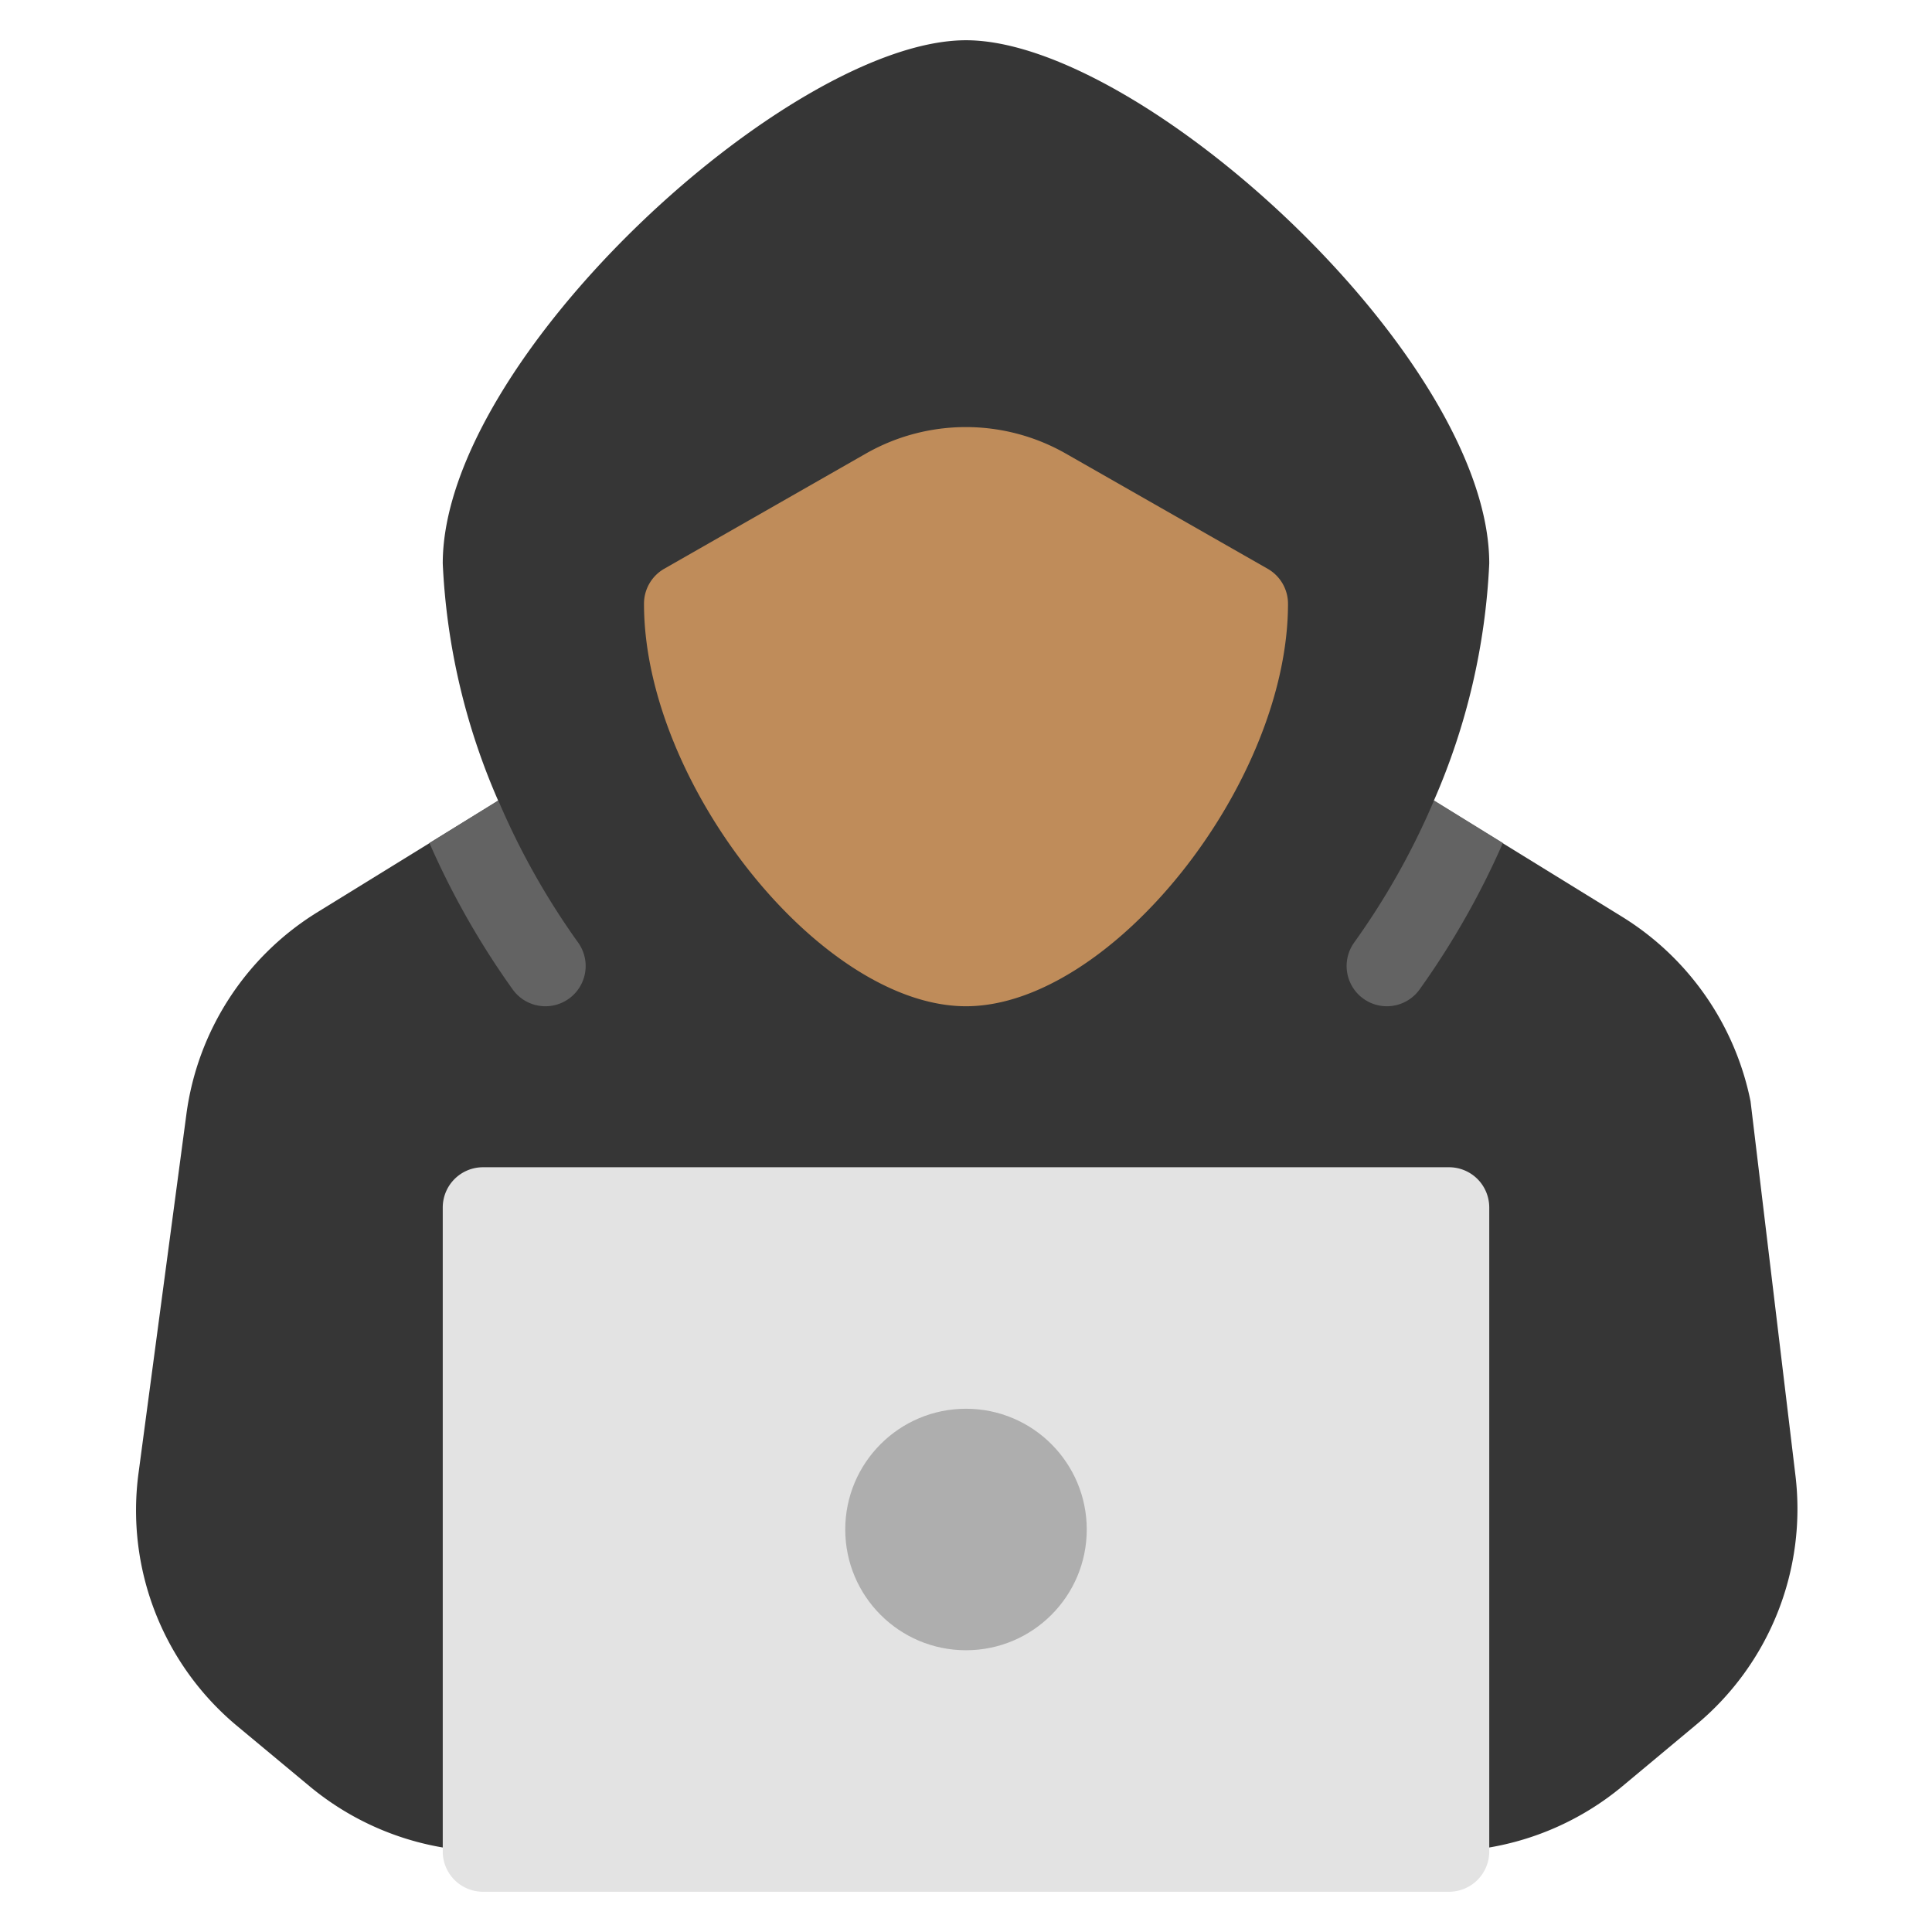 <svg xmlns="http://www.w3.org/2000/svg" height="48" width="48" viewBox="0 0 48 48"><path d="M35.828,46H12.172A7.018,7.018,0,0,1,7.69,44.378L5.9,42.889a6.968,6.968,0,0,1-2.457-6.3l1.187-8.9A6.978,6.978,0,0,1,7.9,22.655l4.478-2.761A16.576,16.576,0,0,1,11,14C11,8.9,19.637,1,24,1S37,8.9,37,14a16.58,16.58,0,0,1-1.377,5.894l4.68,2.884a7.022,7.022,0,0,1,3.189,4.585l1.114,9.283a6.97,6.97,0,0,1-2.47,6.208L40.31,44.377A7.013,7.013,0,0,1,35.828,46Z" fill="#363636"></path><path d="M36.707,29.292A1,1,0,0,0,36,29H12a1,1,0,0,0-1,1V46a1,1,0,0,0,1,1H36a1,1,0,0,0,1-1V30A1,1,0,0,0,36.707,29.292Z" fill="#e3e3e3"></path><circle cx="24" cy="38" r="3" fill="#aeaeae"></circle><path d="M24,25c-3.589,0-8-5.513-8-10a1,1,0,0,1,.5-.868l5.016-2.865a5.014,5.014,0,0,1,4.96,0L31.5,14.134A1,1,0,0,1,32,15C32,19.487,27.589,25,24,25Z" fill="#bf8c5a"></path><path d="M12.738,24.583a1,1,0,0,0,1.625-1.166,18.461,18.461,0,0,1-1.982-3.528l-.012-.006,0,.01-1.7,1.051A20.219,20.219,0,0,0,12.738,24.583Z" fill="#636363"></path><path d="M35.269,24.583a1,1,0,0,1-1.625-1.166,18.414,18.414,0,0,0,1.983-3.528l.011-.006,0,.01,1.7,1.051A20.159,20.159,0,0,1,35.269,24.583Z" fill="#636363"></path></svg>